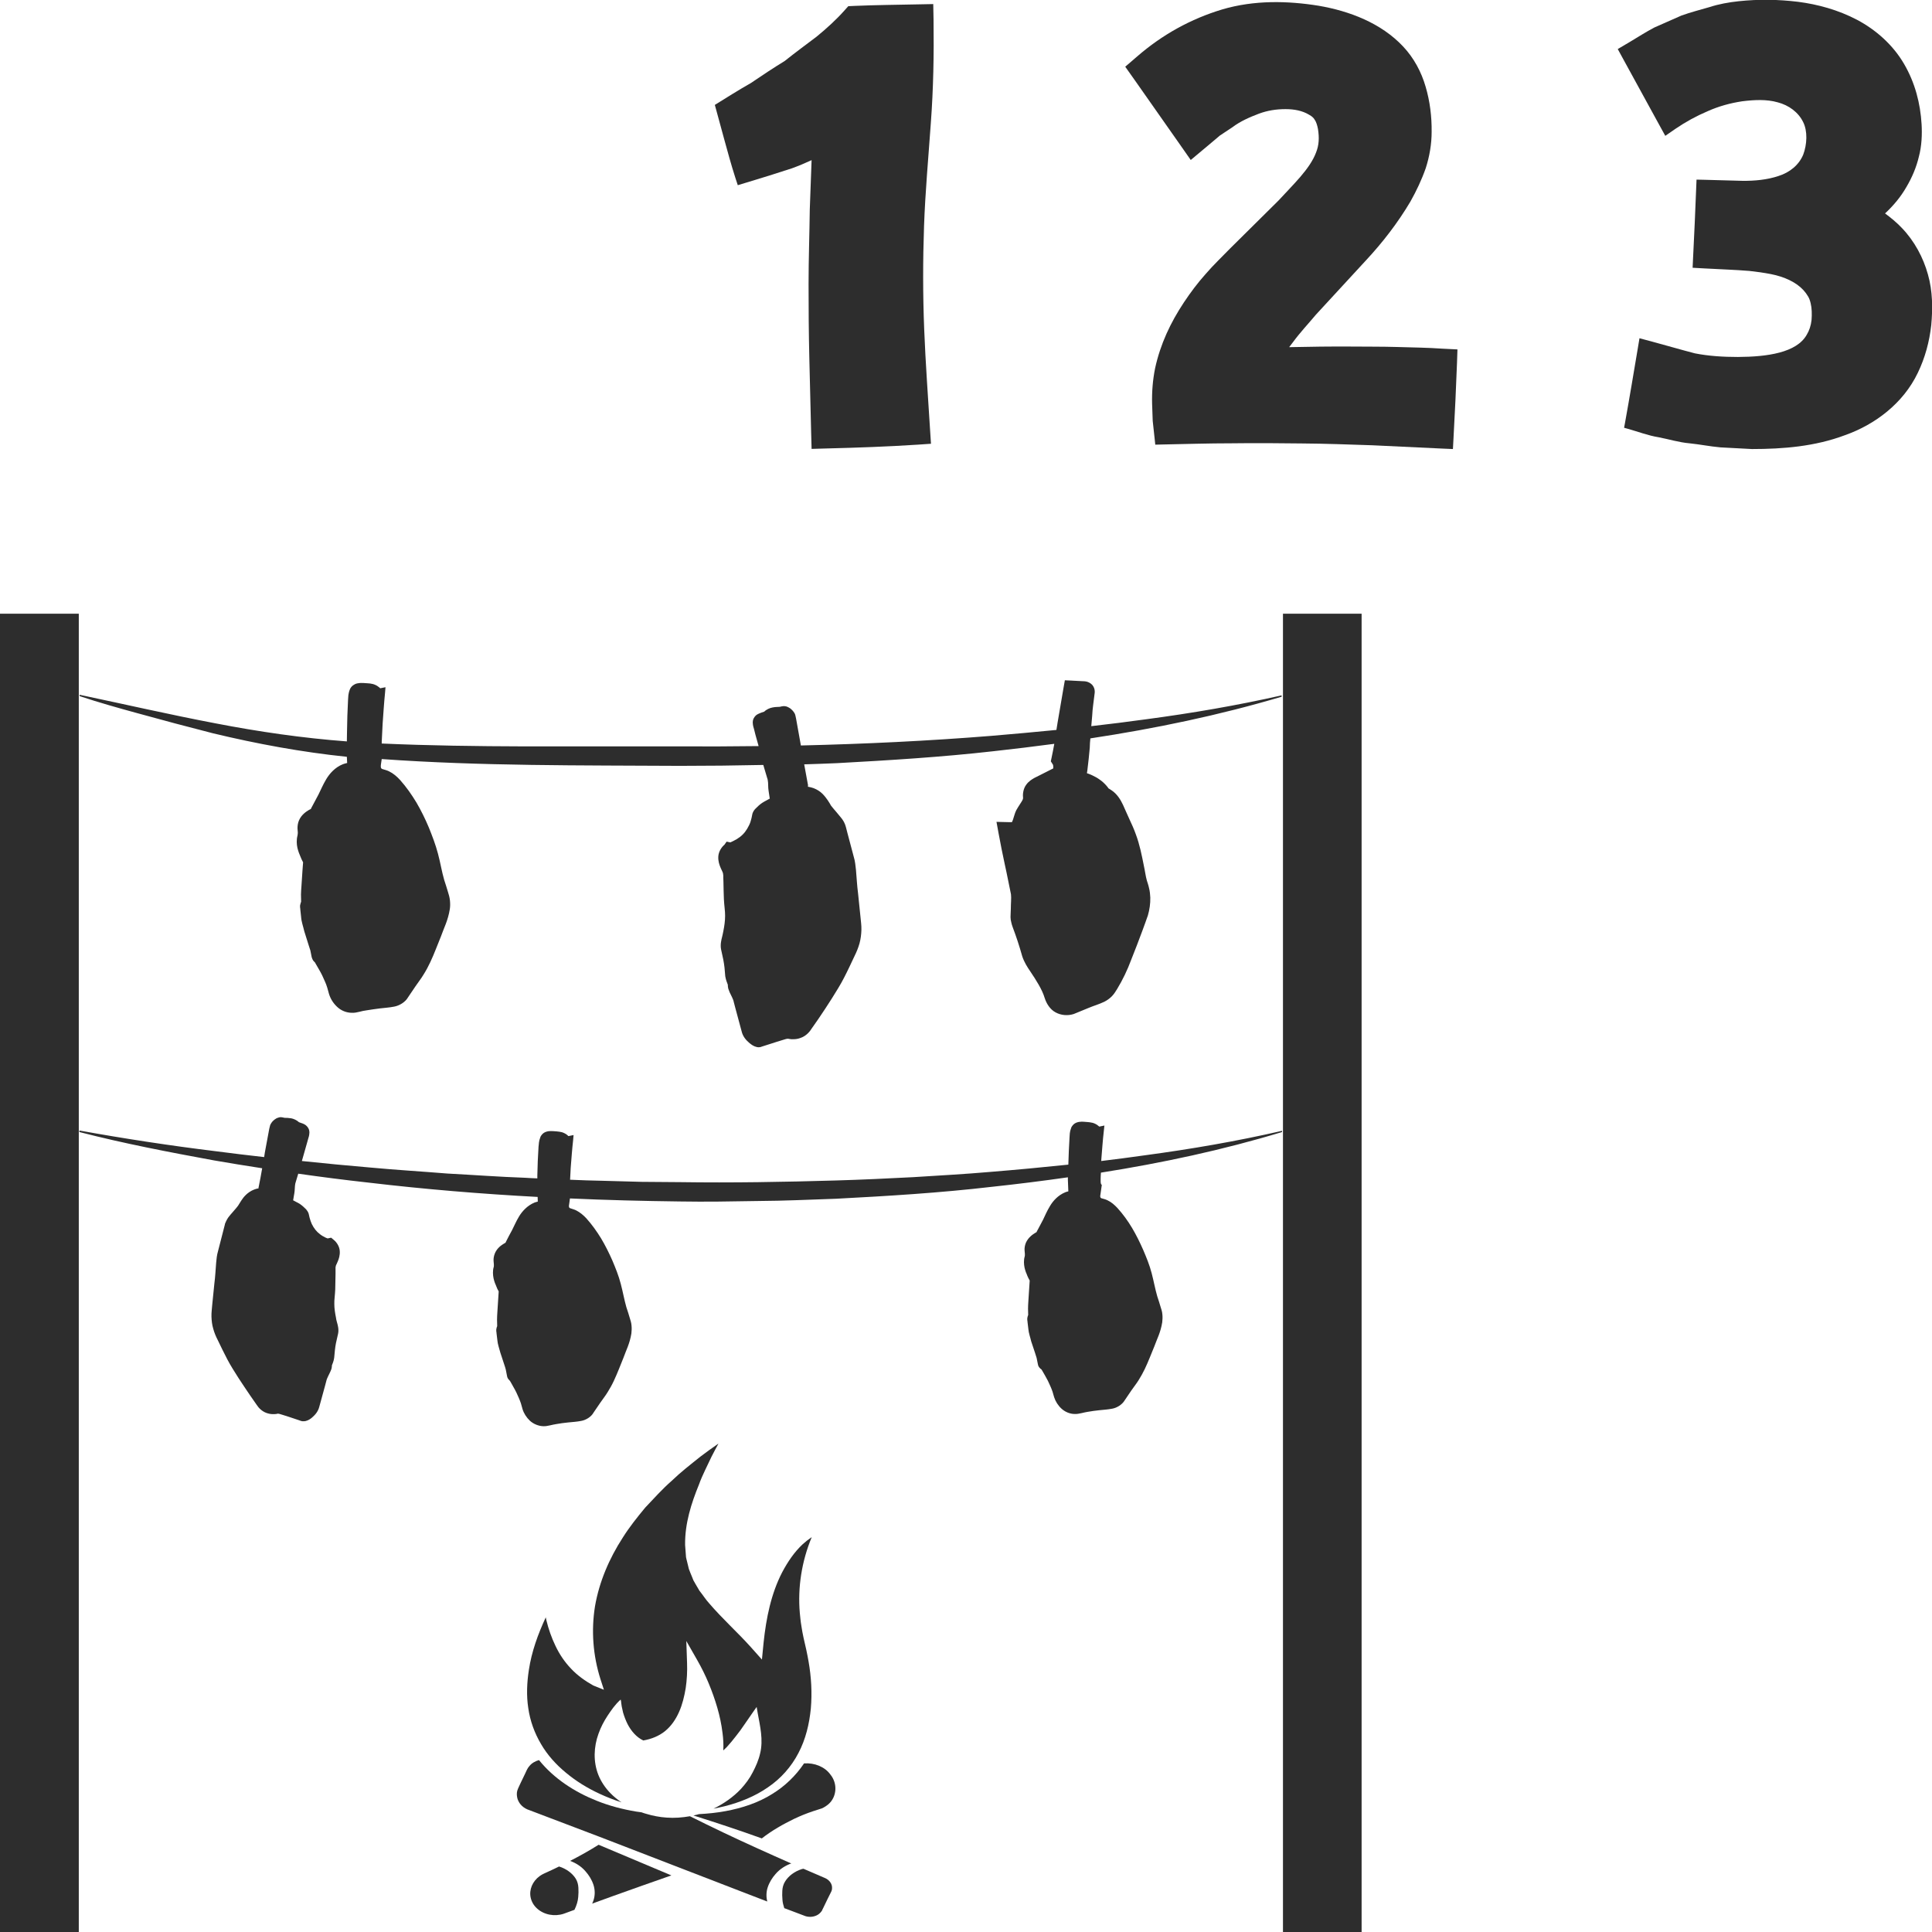 <?xml version="1.0" encoding="utf-8"?>
<!-- Generator: Adobe Illustrator 24.1.2, SVG Export Plug-In . SVG Version: 6.00 Build 0)  -->
<svg version="1.1" id="Layer_1" xmlns="http://www.w3.org/2000/svg" xmlns:xlink="http://www.w3.org/1999/xlink" x="0px" y="0px"
	 viewBox="0 0 128 128" style="enable-background:new 0 0 128 128;" xml:space="preserve">
<style type="text/css">
	.st0{fill:#2D2D2D;}
</style>
<g>
	<path class="st0" d="M52.4,123.45c-0.76-0.34-1.52-0.67-2.28-1.02c-1.48-0.67-2.95-1.37-4.41-2.1c-0.51,0.09-1.03,0.13-1.55,0.09
		c-0.46-0.03-0.92-0.12-1.35-0.25c-0.1-0.03-0.21-0.06-0.31-0.1c-0.12-0.02-0.24-0.03-0.36-0.05c-0.89-0.15-1.78-0.38-2.62-0.72
		c-1.43-0.57-2.81-1.45-3.81-2.69c-0.25,0.07-0.48,0.2-0.64,0.4c-0.13,0.14-0.2,0.33-0.29,0.52l-0.27,0.56
		c-0.08,0.19-0.19,0.38-0.24,0.55c-0.05,0.18-0.03,0.37,0.02,0.55c0.12,0.36,0.41,0.62,0.79,0.74l4.66,1.77l9.3,3.59l1.79,0.69
		c-0.07-0.3-0.07-0.63,0.03-0.93c0.11-0.34,0.3-0.64,0.52-0.89c0.29-0.34,0.67-0.57,1.06-0.71L52.4,123.45z"/>
	<path class="st0" d="M54.67,124.43l-1.44-0.62c-0.03,0.01-0.07,0.01-0.1,0.02c-0.48,0.15-0.89,0.45-1.12,0.83
		c-0.12,0.19-0.17,0.41-0.18,0.61c-0.01,0.2-0.01,0.39,0.01,0.6c0.01,0.18,0.06,0.36,0.12,0.55l0.56,0.21l0.58,0.22
		c0.22,0.09,0.33,0.13,0.47,0.14c0.27,0.03,0.57-0.06,0.75-0.24c0.05-0.04,0.08-0.09,0.12-0.14c0.02-0.02,0.03-0.05,0.04-0.08
		l0.07-0.14l0.27-0.56l0.14-0.28c0.04-0.08,0.11-0.21,0.12-0.24c0.05-0.11,0.05-0.22,0.04-0.33
		C55.09,124.76,54.92,124.54,54.67,124.43z"/>
	<path class="st0" d="M53.27,116.83c-0.55,0.82-1.27,1.51-2.1,2.02c-0.95,0.6-2.02,0.94-3.09,1.14c-0.59,0.11-1.18,0.17-1.77,0.2
		c-0.12,0.03-0.24,0.07-0.37,0.09c1.49,0.47,2.98,0.96,4.45,1.49c0.03,0.01,0.06,0.02,0.08,0.03c0.68-0.53,1.41-0.94,2.15-1.3
		c0.4-0.19,0.82-0.36,1.24-0.5c0.21-0.07,0.44-0.14,0.59-0.19c0.16-0.07,0.31-0.17,0.44-0.28c0.54-0.47,0.63-1.35,0.12-1.97
		C54.64,117.05,53.96,116.78,53.27,116.83z"/>
	<path class="st0" d="M37.04,123.66c-0.12,0.06-0.23,0.11-0.35,0.17l-0.52,0.24l-0.13,0.06l-0.1,0.05
		c-0.07,0.03-0.12,0.08-0.19,0.12c-0.47,0.34-0.71,0.9-0.59,1.43c0.06,0.27,0.21,0.53,0.43,0.72c0.22,0.2,0.51,0.34,0.82,0.4
		c0.31,0.06,0.64,0.04,0.94-0.06c0.23-0.08,0.47-0.17,0.71-0.26c0.15-0.31,0.23-0.59,0.25-0.86c0.02-0.2,0.02-0.39,0.01-0.6
		c-0.01-0.2-0.06-0.42-0.18-0.61C37.92,124.11,37.52,123.81,37.04,123.66z"/>
	<path class="st0" d="M37.77,123.29c0.39,0.14,0.75,0.37,1.03,0.7c0.22,0.25,0.41,0.55,0.52,0.89c0.11,0.34,0.11,0.72-0.01,1.05
		c-0.02,0.07-0.05,0.13-0.08,0.19l1.35-0.49c1.3-0.46,2.59-0.93,3.9-1.38l-4.82-2.03C39.04,122.61,38.41,122.96,37.77,123.29z"/>
	<path class="st0" d="M37.83,110.55c-0.43-0.45-0.77-0.96-1.03-1.51c-0.26-0.54-0.46-1.11-0.6-1.69c-0.02-0.07-0.03-0.14-0.04-0.2
		c-0.52,1.12-0.94,2.28-1.12,3.48c-0.13,0.84-0.17,1.7-0.04,2.54c0.12,0.84,0.41,1.64,0.84,2.37c0.42,0.73,1.01,1.38,1.67,1.92
		c0.66,0.55,1.41,1.01,2.21,1.38c0.47,0.22,0.96,0.41,1.46,0.57c-0.27-0.18-0.52-0.38-0.75-0.62c-0.33-0.34-0.6-0.74-0.78-1.18
		c-0.36-0.89-0.31-1.89,0-2.74c0.15-0.43,0.36-0.83,0.61-1.21c0.25-0.37,0.49-0.73,0.86-1.06c0.02,0.06,0.04,0.18,0.04,0.24
		c0.01,0.07,0.02,0.14,0.03,0.21c0.03,0.14,0.06,0.27,0.09,0.41c0.08,0.27,0.18,0.53,0.3,0.77c0.24,0.46,0.59,0.87,1.04,1.08
		c0.53-0.09,1.03-0.29,1.43-0.61c0.41-0.33,0.72-0.78,0.94-1.28c0.22-0.49,0.35-1.04,0.44-1.58c0.08-0.54,0.11-1.12,0.09-1.65
		l-0.05-1.47l0.72,1.26c0.29,0.51,0.54,1.01,0.76,1.54c0.22,0.53,0.41,1.06,0.57,1.61c0.16,0.55,0.28,1.11,0.35,1.69
		c0.05,0.38,0.07,0.76,0.05,1.15c0.08-0.07,0.16-0.15,0.23-0.22c0.21-0.23,0.41-0.47,0.61-0.73c0.2-0.25,0.39-0.51,0.57-0.78
		l0.56-0.81l0.24-0.34l0.07,0.41c0.08,0.43,0.17,0.86,0.22,1.31c0.05,0.45,0.05,0.92-0.06,1.36c-0.1,0.44-0.28,0.85-0.49,1.25
		c-0.2,0.4-0.48,0.77-0.78,1.1c-0.51,0.54-1.14,0.98-1.82,1.31c0.24-0.05,0.49-0.1,0.73-0.16c1.03-0.26,2.02-0.66,2.87-1.25
		c0.86-0.58,1.56-1.37,2.03-2.28c0.48-0.91,0.72-1.93,0.82-2.95c0.09-1.03,0.03-2.08-0.15-3.11c-0.04-0.26-0.1-0.51-0.15-0.77
		c-0.06-0.25-0.12-0.52-0.18-0.79c-0.06-0.27-0.11-0.55-0.15-0.82c-0.05-0.28-0.07-0.56-0.1-0.83c-0.15-1.7,0.13-3.45,0.79-5.03
		c-0.21,0.14-0.4,0.29-0.59,0.46c-0.56,0.52-1,1.17-1.37,1.87c-0.73,1.41-1.06,3.03-1.23,4.66l-0.11,1.12l-0.74-0.83
		c-0.87-0.97-1.86-1.85-2.76-2.9c-0.23-0.25-0.42-0.56-0.64-0.83l-0.27-0.46c-0.04-0.08-0.09-0.15-0.13-0.23l-0.1-0.25
		c-0.07-0.17-0.14-0.33-0.2-0.5l-0.13-0.53c-0.02-0.09-0.05-0.18-0.06-0.26l-0.02-0.27l-0.04-0.53c-0.02-1.43,0.41-2.76,0.92-4.01
		c0.23-0.64,0.55-1.23,0.83-1.84c0.15-0.29,0.3-0.58,0.46-0.87c-0.4,0.28-0.8,0.56-1.19,0.86c-0.65,0.52-1.31,1.03-1.91,1.61
		c-0.63,0.55-1.18,1.17-1.75,1.77c-0.53,0.64-1.05,1.29-1.49,1.99c-0.9,1.39-1.56,2.93-1.84,4.55c-0.26,1.62-0.13,3.27,0.36,4.82
		l0.23,0.71l-0.7-0.28C38.77,111.37,38.25,111,37.83,110.55z"/>
	<path class="st0" d="M48.71,11.75l0.17,0.52l0.59-0.18c1-0.3,2-0.61,3-0.94c0.44-0.16,0.87-0.34,1.3-0.54
		c-0.04,1.09-0.08,2.18-0.12,3.27c-0.02,1.64-0.08,3.28-0.08,4.92c0,1.64,0.01,3.28,0.05,4.92l0.12,4.92l0.03,1.1l1.06-0.03
		c1.99-0.05,3.98-0.12,5.97-0.25l0.88-0.06l-0.05-0.76c-0.14-2.28-0.31-4.55-0.4-6.83c-0.09-2.28-0.09-4.55-0.01-6.83
		c0.08-2.28,0.29-4.55,0.45-6.83c0.17-2.28,0.21-4.55,0.18-6.83l-0.02-1.05l-1.04,0.02c-1.39,0.03-2.78,0.04-4.17,0.1L56.2,0.41
		l-0.24,0.27c-0.56,0.63-1.19,1.2-1.86,1.75c-0.7,0.53-1.41,1.05-2.11,1.61C51.24,4.5,50.5,4.99,49.75,5.5
		c-0.86,0.49-1.68,1.01-2.39,1.45l0.63,2.31C48.21,10.06,48.44,10.91,48.71,11.75z"/>
	<path class="st0" d="M92.58,22.99c-1-0.03-2-0.02-3-0.03c-1.39-0.01-2.78,0.01-4.17,0.04c0.09-0.12,0.18-0.23,0.26-0.34
		c0.47-0.64,1.01-1.21,1.52-1.82l3.29-3.57c1.12-1.2,2.13-2.51,2.96-3.91c0.4-0.71,0.75-1.45,1.02-2.22
		c0.25-0.78,0.39-1.59,0.39-2.41c0.01-1-0.11-2.01-0.4-2.99c-0.28-0.97-0.78-1.91-1.5-2.67c-1.45-1.54-3.54-2.34-5.59-2.69
		C85.31,0.05,83.1,0,80.99,0.62c-2.1,0.63-3.99,1.68-5.65,3.12l-0.79,0.68l0.63,0.89l2.92,4.16l0.79,1.13l1.16-0.97l0.77-0.65
		l0.83-0.55c0.53-0.4,1.13-0.66,1.76-0.9c0.57-0.21,1.14-0.3,1.76-0.3c0.6,0,1.12,0.11,1.54,0.36l0.15,0.09
		c0.03,0.02,0.06,0.05,0.09,0.07c0.06,0.05,0.11,0.11,0.15,0.18c0.1,0.14,0.17,0.36,0.22,0.62c0.09,0.58,0.07,1.06-0.13,1.56
		c-0.41,1.09-1.51,2.11-2.49,3.18l-3.21,3.18l-0.8,0.81c-0.28,0.28-0.55,0.57-0.81,0.87c-0.53,0.59-1,1.22-1.44,1.88
		c-0.89,1.34-1.56,2.76-1.91,4.36c-0.16,0.79-0.22,1.58-0.2,2.36l0.04,1.13l0.13,1.2l0.04,0.38l0.42-0.01
		c1.55-0.03,3.1-0.08,4.65-0.08c1.55-0.02,3.1-0.01,4.65,0.01c1.55,0.01,3.1,0.07,4.65,0.12l4.65,0.22l0.7,0.03l0.04-0.75
		c0.09-1.65,0.17-3.3,0.23-4.95l0.03-0.9l-1-0.05C94.58,23.03,93.58,23.02,92.58,22.99z"/>
	<path class="st0" d="M127.73,18.18c-0.31-1.12-0.9-2.22-1.73-3.08c-0.34-0.36-0.72-0.67-1.11-0.96c0.56-0.52,1.05-1.11,1.42-1.76
		c0.36-0.61,0.65-1.28,0.82-2c0.19-0.7,0.22-1.49,0.18-2.15c-0.08-1.37-0.43-2.75-1.17-4.01c-0.73-1.25-1.86-2.25-3.11-2.91
		c-1.24-0.65-2.58-1.02-3.9-1.19c-1.33-0.16-2.59-0.18-3.93-0.04c-0.66,0.07-1.33,0.19-1.94,0.39c-0.62,0.18-1.25,0.34-1.86,0.56
		l-1.79,0.79c-0.57,0.3-1.1,0.64-1.65,0.97l-0.78,0.46l0.42,0.77l2.3,4.2l0.43,0.78l0.68-0.47c0.66-0.45,1.37-0.84,2.12-1.16
		c0.74-0.33,1.5-0.54,2.3-0.66c0.82-0.1,1.61-0.14,2.35,0.07c0.73,0.19,1.36,0.65,1.68,1.3c0.31,0.61,0.26,1.49,0.01,2.16
		c-0.28,0.68-0.88,1.18-1.64,1.42c-0.74,0.25-1.58,0.33-2.4,0.32l-2.57-0.07l-0.46-0.01l-0.02,0.48c-0.06,1.57-0.13,3.14-0.21,4.72
		l-0.03,0.64l0.72,0.04c1.01,0.06,2.09,0.09,3.04,0.17c0.48,0.05,0.96,0.12,1.43,0.21c0.45,0.09,0.86,0.22,1.23,0.4
		c0.37,0.18,0.68,0.4,0.92,0.66c0.12,0.13,0.23,0.28,0.31,0.42c0.08,0.13,0.13,0.28,0.17,0.45c0.08,0.32,0.09,0.73,0.06,1.11
		c-0.04,0.37-0.15,0.7-0.32,0.98c-0.67,1.19-2.61,1.46-4.56,1.47c-0.97,0-1.94-0.06-2.85-0.24c-0.93-0.24-1.91-0.53-2.88-0.79
		l-0.79-0.21l-0.11,0.66c-0.28,1.65-0.55,3.3-0.85,4.95l-0.06,0.32l0.25,0.07c0.68,0.19,1.35,0.45,2.04,0.56
		c0.68,0.13,1.35,0.34,2.04,0.4c0.69,0.07,1.37,0.21,2.06,0.27l2.08,0.11c2.07,0,4.18-0.17,6.17-0.92c1.98-0.7,3.85-2.1,4.82-4.13
		c0.48-0.99,0.77-2.07,0.89-3.16C128.05,20.46,128.05,19.3,127.73,18.18z"/>
	<path class="st0" d="M9.1,47.25c1.66,0.46,3.32,0.9,5,1.33c2.91,0.7,5.88,1.25,8.88,1.56L23,50.55c-0.1,0.02-0.19,0.05-0.28,0.08
		c-0.53,0.21-0.89,0.63-1.11,1c-0.22,0.37-0.36,0.71-0.51,1.01l-0.48,0.9c-0.03,0.06,0,0.01-0.01,0.03c0,0-0.01,0.01-0.01,0.02
		c-0.01,0.01-0.02,0.02-0.03,0.02l-0.02,0.01l-0.08,0.04c-0.2,0.12-0.5,0.32-0.66,0.69c-0.08,0.18-0.1,0.37-0.1,0.53
		c0.01,0.2,0.02,0.19,0.02,0.26c0,0.05,0,0.11-0.01,0.15c0,0.03,0,0.03-0.01,0.07c-0.02,0.07-0.03,0.14-0.04,0.21
		c-0.03,0.28,0.01,0.56,0.08,0.77c0.03,0.11,0.07,0.21,0.11,0.3c0.04,0.09,0.06,0.16,0.12,0.29l0.1,0.2c0,0,0,0,0,0l0,0.01
		l-0.04,0.53l-0.07,1.06c-0.01,0.18-0.03,0.34-0.03,0.53l0.01,0.48c-0.02,0.06-0.05,0.14-0.07,0.25c0,0.03,0,0.07,0,0.09l0,0.03
		l0.01,0.06l0.01,0.12l0.05,0.47c0.02,0.31,0.14,0.63,0.21,0.94l0.27,0.86c0.04,0.14,0.1,0.3,0.13,0.4
		c0.03,0.12,0.05,0.28,0.09,0.45l0.03,0.09c0.02,0.06,0.05,0.1,0.07,0.14c0.05,0.06,0.08,0.09,0.1,0.11
		c0.01,0.01,0.01,0.01,0.01,0.01l0-0.01l0.01,0.02l0.05,0.09l0.22,0.38c0.15,0.25,0.28,0.53,0.39,0.79c0.06,0.13,0.11,0.27,0.15,0.4
		c0.04,0.13,0.07,0.26,0.12,0.43c0.1,0.32,0.28,0.61,0.54,0.85c0.25,0.24,0.61,0.39,0.97,0.39c0.18,0.01,0.35-0.03,0.52-0.07
		c0.14-0.04,0.29-0.07,0.44-0.09c0.29-0.05,0.6-0.09,0.9-0.13c0.31-0.04,0.6-0.05,0.95-0.12c0.33-0.06,0.73-0.29,0.91-0.61l0.5-0.74
		c0.16-0.24,0.37-0.5,0.53-0.77c0.17-0.27,0.32-0.55,0.45-0.83c0.27-0.57,0.47-1.14,0.7-1.69c0.2-0.57,0.47-1.06,0.59-1.81
		c0.03-0.18,0.03-0.38,0.01-0.58c-0.02-0.2-0.08-0.41-0.12-0.53c-0.08-0.28-0.17-0.55-0.26-0.83c-0.16-0.55-0.25-1.13-0.41-1.73
		c-0.16-0.61-0.38-1.18-0.61-1.75c-0.24-0.57-0.51-1.12-0.82-1.65c-0.32-0.53-0.67-1.03-1.08-1.49c-0.21-0.23-0.45-0.44-0.74-0.58
		c-0.14-0.07-0.32-0.11-0.44-0.15c-0.12-0.04-0.11-0.17-0.09-0.32l0.05-0.34c6.6,0.47,13.18,0.41,19.76,0.45
		c1.84,0,3.68-0.02,5.52-0.06c0.08,0.28,0.17,0.56,0.25,0.84c0.08,0.21,0.07,0.43,0.08,0.69c0.02,0.24,0.07,0.46,0.1,0.71
		c-0.02-0.01-0.06,0.02-0.11,0.05l-0.13,0.07c-0.09,0.05-0.17,0.09-0.26,0.15c-0.18,0.12-0.31,0.25-0.47,0.41
		c-0.07,0.08-0.14,0.18-0.18,0.31l-0.06,0.29c-0.04,0.17-0.09,0.34-0.17,0.49c-0.15,0.31-0.34,0.57-0.61,0.77
		c-0.13,0.1-0.28,0.19-0.43,0.26l-0.19,0.09c-0.02,0-0.04-0.01-0.06-0.01l-0.19-0.04L48,55.96c-0.2,0.17-0.39,0.46-0.41,0.78
		c-0.02,0.31,0.07,0.56,0.16,0.77c0.04,0.09,0.1,0.22,0.12,0.26c0.02,0.05,0.04,0.1,0.04,0.16c0,0.03,0.01,0.05,0.01,0.08l0,0.14
		l0.01,0.28c0.01,0.37,0.01,0.76,0.03,1.15c0.01,0.2,0.03,0.4,0.05,0.6c0.02,0.18,0.03,0.33,0.03,0.5c0,0.33-0.05,0.68-0.12,1.03
		c-0.02,0.1-0.03,0.15-0.05,0.24l-0.07,0.29c-0.02,0.11-0.05,0.24-0.05,0.4c-0.01,0.15,0.05,0.39,0.06,0.43
		c0.08,0.33,0.15,0.68,0.19,1.03l0.05,0.58c0.05,0.28,0.12,0.42,0.17,0.56c0,0.01,0,0.02,0,0.03c0,0.07,0.01,0.14,0.03,0.23
		c0.04,0.12,0.06,0.16,0.09,0.24l0.17,0.35c0.05,0.12,0.08,0.17,0.11,0.32l0.1,0.38l0.41,1.52c0.08,0.36,0.3,0.61,0.54,0.81
		c0.13,0.1,0.26,0.2,0.47,0.25c0.05,0.01,0.12,0.02,0.18,0.01c0.03,0,0.07-0.01,0.1-0.02l0.05-0.02l0.19-0.06l0.78-0.25l0.39-0.12
		c0.13-0.04,0.28-0.09,0.35-0.09c0.02,0,0.02,0,0.04,0l0.12,0.02c0.08,0.01,0.16,0.02,0.24,0.01c0.16,0,0.32-0.03,0.47-0.09
		c0.3-0.1,0.56-0.35,0.7-0.58c0.31-0.44,0.62-0.88,0.91-1.33c0.3-0.45,0.58-0.9,0.86-1.36c0.29-0.47,0.53-0.96,0.76-1.44l0.34-0.72
		c0.12-0.24,0.24-0.53,0.32-0.81c0.08-0.29,0.12-0.59,0.13-0.9c0.01-0.31-0.04-0.62-0.06-0.86l-0.16-1.56
		c-0.07-0.53-0.09-1-0.14-1.57c-0.03-0.27-0.06-0.59-0.14-0.84l-0.21-0.79l-0.21-0.79l-0.1-0.39l-0.03-0.1l-0.02-0.06
		c-0.01-0.03-0.02-0.07-0.04-0.1c-0.05-0.13-0.12-0.22-0.17-0.3c-0.12-0.16-0.22-0.26-0.27-0.33c-0.09-0.12-0.21-0.24-0.28-0.33
		c-0.08-0.09-0.14-0.17-0.18-0.22c-0.05-0.09-0.13-0.23-0.22-0.36c-0.09-0.13-0.2-0.28-0.35-0.43c-0.15-0.15-0.35-0.28-0.58-0.37
		c-0.11-0.04-0.23-0.07-0.34-0.09c-0.01,0-0.03,0-0.04,0l0-0.09l0-0.06l-0.01-0.03c-0.08-0.43-0.16-0.87-0.24-1.31
		c0.73-0.02,1.46-0.05,2.19-0.08c3.46-0.19,6.91-0.4,10.35-0.79c1.35-0.15,2.69-0.31,4.03-0.49c-0.05,0.31-0.12,0.61-0.18,0.92
		l-0.05,0.24l0.14,0.22c0.01,0.02,0.03,0.09,0.02,0.25l-0.18,0.09l-0.71,0.36l-0.36,0.18c-0.15,0.09-0.36,0.2-0.54,0.45
		c-0.19,0.25-0.24,0.61-0.21,0.84c0,0.04,0,0.07-0.01,0.11c-0.02,0.08-0.15,0.27-0.31,0.52c-0.04,0.06-0.08,0.13-0.13,0.22
		c-0.04,0.08-0.1,0.23-0.11,0.28l-0.11,0.35c-0.03,0.08-0.05,0.13-0.07,0.16l-0.18,0l-0.84-0.02l0.14,0.77
		c0.13,0.69,0.26,1.37,0.41,2.05c0.08,0.34,0.14,0.67,0.21,1l0.2,0.98c0.03,0.25-0.01,0.59-0.01,0.97c0,0.14-0.02,0.32-0.02,0.54
		c0,0.1,0.02,0.25,0.05,0.35c0.02,0.1,0.05,0.19,0.08,0.28c0.27,0.72,0.44,1.24,0.65,1.98c0.13,0.38,0.33,0.7,0.53,0.99
		c0.2,0.29,0.38,0.58,0.55,0.87c0.17,0.3,0.31,0.58,0.41,0.91c0.11,0.34,0.34,0.73,0.71,0.93c0.36,0.2,0.81,0.24,1.21,0.11l1-0.41
		c0.33-0.14,0.64-0.22,1.02-0.4c0.18-0.09,0.35-0.21,0.5-0.36c0.15-0.15,0.26-0.34,0.35-0.48c0.37-0.61,0.69-1.28,0.93-1.93
		c0.26-0.65,0.51-1.3,0.75-1.95c0.12-0.34,0.24-0.64,0.36-1c0.11-0.38,0.17-0.78,0.16-1.19c-0.01-0.21-0.03-0.41-0.08-0.61
		c-0.02-0.1-0.05-0.2-0.08-0.3c-0.03-0.11-0.05-0.14-0.07-0.22c-0.08-0.28-0.12-0.63-0.2-0.99c-0.13-0.65-0.27-1.38-0.53-2.07
		c-0.12-0.34-0.27-0.67-0.42-0.99c-0.15-0.32-0.27-0.61-0.43-0.96c-0.16-0.34-0.39-0.72-0.77-0.97c-0.05-0.03-0.09-0.06-0.14-0.09
		l-0.04-0.02c-0.04-0.06-0.09-0.12-0.14-0.18c-0.13-0.15-0.28-0.29-0.44-0.4c-0.16-0.12-0.33-0.21-0.5-0.29
		c-0.09-0.04-0.17-0.08-0.26-0.11c-0.06-0.02-0.05-0.01-0.07-0.02c-0.01-0.01-0.02-0.02-0.03-0.02l0.01-0.05l0.02-0.13l0.03-0.26
		l0.06-0.52l0.07-0.72c0-0.21,0.02-0.41,0.04-0.62c4.29-0.65,8.53-1.53,12.67-2.76l0-0.09c-2.96,0.67-5.95,1.18-8.95,1.58
		c-1.22,0.17-2.44,0.32-3.66,0.46l0.06-0.69c0.02-0.48,0.1-0.93,0.15-1.39c0-0.06,0.1-0.37-0.15-0.66
		c-0.27-0.27-0.57-0.23-0.64-0.24l-0.75-0.04l-0.42-0.02l-0.08,0.45l-0.4,2.34l-0.08,0.5c-1.43,0.14-2.85,0.27-4.28,0.39
		c-4.21,0.34-8.43,0.54-12.65,0.64c-0.02-0.11-0.04-0.23-0.06-0.34l-0.26-1.45l-0.02-0.09l-0.01-0.05c0-0.02-0.02-0.09-0.03-0.12
		c-0.01-0.03-0.03-0.07-0.04-0.09c-0.11-0.17-0.17-0.22-0.29-0.32c-0.03-0.02-0.06-0.04-0.12-0.07c-0.02-0.01-0.06-0.03-0.11-0.05
		c-0.06-0.01-0.14-0.05-0.34-0.01c-0.06,0.02-0.02,0.01-0.04,0.01c-0.01,0.01-0.05,0.01-0.1,0.02c-0.1,0.01-0.25,0-0.45,0.04
		c-0.18,0.03-0.41,0.13-0.56,0.28l-0.18,0.06c-0.07,0.03-0.15,0.05-0.29,0.13c-0.07,0.04-0.16,0.13-0.22,0.24
		c-0.06,0.11-0.07,0.22-0.07,0.28c0.01,0.25,0.06,0.33,0.09,0.46l0.09,0.36l0.21,0.75c-1.72,0.02-3.45,0.03-5.17,0.02l-10.34,0
		c-3.16-0.01-6.32-0.05-9.46-0.19c0-0.1,0-0.19,0.01-0.29l0.05-1.02c0.05-0.68,0.09-1.36,0.16-2.05l0.03-0.37l-0.35,0.07
		c-0.03-0.03-0.07-0.07-0.12-0.1c-0.09-0.08-0.25-0.15-0.36-0.18c-0.12-0.03-0.26-0.05-0.35-0.05l-0.29-0.02
		c-0.1,0-0.21-0.01-0.36,0.02c-0.08,0.01-0.18,0.04-0.28,0.11c-0.11,0.06-0.2,0.18-0.24,0.27c-0.08,0.19-0.09,0.3-0.11,0.41
		l-0.02,0.29c-0.04,0.72-0.06,1.43-0.07,2.15l-0.01,0.62c-2.93-0.22-5.83-0.64-8.72-1.2c-3-0.57-5.99-1.26-8.99-1.89l0.01,0.09
		C6.54,46.54,7.82,46.9,9.1,47.25z"/>
	<polygon class="st0" points="0,128 5.22,128 5.22,74.99 5.22,74.89 5.22,46.15 5.22,46.07 5.22,40.66 0,40.66 	"/>
	<path class="st0" d="M84.94,75l0-0.08c-3,0.69-6.03,1.21-9.08,1.62c-0.97,0.14-1.93,0.26-2.9,0.38l0.01-0.17
		c0.05-0.6,0.09-1.21,0.16-1.81l0.04-0.37l-0.34,0.07c-0.03-0.03-0.06-0.05-0.1-0.08c-0.08-0.07-0.23-0.14-0.34-0.17
		c-0.11-0.03-0.24-0.04-0.32-0.05l-0.26-0.02c-0.09-0.01-0.19-0.01-0.33,0.01c-0.07,0.01-0.17,0.04-0.27,0.1
		c-0.1,0.06-0.19,0.18-0.23,0.26c-0.13,0.34-0.1,0.47-0.12,0.65c-0.04,0.61-0.06,1.21-0.08,1.82c-1.72,0.18-3.43,0.34-5.15,0.48
		c-1.71,0.15-3.42,0.24-5.13,0.35c-1.71,0.09-3.43,0.17-5.14,0.22c-3.43,0.1-6.86,0.16-10.29,0.11l-2.57-0.02l-2.57-0.07
		c-0.72-0.01-1.44-0.04-2.16-0.07l0.04-0.78c0.05-0.61,0.09-1.22,0.16-1.83L38,75.2l-0.34,0.07c-0.03-0.03-0.06-0.05-0.1-0.09
		c-0.09-0.07-0.23-0.14-0.34-0.17c-0.11-0.03-0.24-0.04-0.32-0.05l-0.26-0.02c-0.09,0-0.19-0.01-0.33,0.01
		c-0.07,0.01-0.17,0.04-0.27,0.1c-0.1,0.06-0.19,0.18-0.23,0.26c-0.13,0.34-0.1,0.47-0.13,0.65c-0.04,0.64-0.07,1.28-0.08,1.92
		l0,0.19c-0.27-0.01-0.54-0.02-0.82-0.04c-1.71-0.06-3.43-0.19-5.14-0.28c-1.71-0.14-3.42-0.24-5.13-0.4
		c-1.5-0.13-3.01-0.27-4.51-0.43l0.33-1.16l0.09-0.32c0.03-0.12,0.07-0.18,0.08-0.42c0-0.06-0.01-0.16-0.07-0.27
		c-0.06-0.11-0.15-0.19-0.21-0.23c-0.13-0.08-0.21-0.1-0.27-0.12l-0.14-0.05c-0.15-0.14-0.36-0.23-0.52-0.26
		c-0.19-0.03-0.32-0.03-0.41-0.03c-0.04,0-0.07-0.01-0.08-0.01c-0.02-0.01,0.02,0-0.03-0.01c-0.2-0.05-0.28-0.01-0.34,0.01
		c-0.05,0.01-0.09,0.03-0.11,0.04c-0.05,0.03-0.08,0.05-0.11,0.07c-0.11,0.09-0.17,0.13-0.27,0.3c-0.01,0.02-0.03,0.05-0.04,0.08
		c-0.01,0.03-0.03,0.1-0.03,0.12l-0.01,0.04l-0.02,0.08l-0.24,1.29c-0.04,0.2-0.07,0.39-0.1,0.59c-1.07-0.12-2.15-0.25-3.22-0.39
		c-3.02-0.37-6.03-0.83-9.02-1.37l0,0.1c2.94,0.76,5.93,1.33,8.92,1.88c1.06,0.18,2.12,0.36,3.19,0.52
		c-0.07,0.42-0.15,0.83-0.23,1.23l-0.01,0.03l0,0.06l0,0.01c-0.1,0.02-0.2,0.04-0.29,0.08c-0.44,0.17-0.71,0.5-0.86,0.74
		c-0.08,0.12-0.15,0.24-0.2,0.32c-0.03,0.04-0.08,0.11-0.15,0.19c-0.07,0.08-0.17,0.19-0.25,0.29c-0.05,0.06-0.14,0.15-0.25,0.3
		c-0.05,0.07-0.11,0.17-0.16,0.28c-0.01,0.03-0.02,0.06-0.04,0.09l-0.02,0.05l-0.02,0.09l-0.09,0.35l-0.18,0.7l-0.18,0.7
		c-0.07,0.23-0.1,0.52-0.12,0.76c-0.04,0.51-0.06,0.92-0.12,1.39l-0.14,1.39c-0.01,0.21-0.06,0.5-0.05,0.78
		c0.01,0.28,0.04,0.55,0.12,0.81c0.07,0.26,0.18,0.52,0.29,0.73l0.31,0.64c0.21,0.43,0.43,0.86,0.69,1.28
		c0.25,0.41,0.51,0.81,0.78,1.21c0.26,0.4,0.54,0.79,0.81,1.18c0.13,0.21,0.36,0.43,0.64,0.53c0.14,0.05,0.28,0.08,0.43,0.08
		c0.07,0,0.14,0,0.22-0.01l0.1-0.02c0.01,0,0.01,0,0.03,0c0.06,0,0.19,0.05,0.3,0.08l0.35,0.11l0.69,0.23l0.17,0.06l0.04,0.01
		c0.02,0.01,0.06,0.01,0.09,0.01c0.06,0,0.12,0,0.17-0.01c0.2-0.05,0.32-0.14,0.43-0.23c0.22-0.19,0.41-0.41,0.49-0.74l0.37-1.35
		l0.09-0.34c0.03-0.13,0.06-0.17,0.1-0.27l0.15-0.31c0.03-0.07,0.05-0.1,0.09-0.22c0.02-0.08,0.03-0.15,0.03-0.22l0-0.01
		c0.04-0.12,0.11-0.24,0.15-0.5l0.05-0.52c0.03-0.31,0.1-0.62,0.17-0.91c0.01-0.03,0.07-0.26,0.06-0.4c0-0.15-0.03-0.26-0.05-0.36
		l-0.07-0.26c-0.02-0.08-0.03-0.12-0.04-0.21C22.2,87,22.15,86.7,22.15,86.4c0-0.15,0-0.28,0.02-0.44c0.02-0.18,0.03-0.36,0.04-0.53
		c0.01-0.35,0.01-0.69,0.02-1.03l0-0.25l0-0.12c0-0.03,0-0.04,0-0.07c0.01-0.04,0.02-0.09,0.03-0.13c0.01-0.03,0.08-0.15,0.11-0.24
		c0.08-0.18,0.16-0.42,0.14-0.71c-0.02-0.3-0.2-0.57-0.38-0.72l-0.19-0.16l-0.19,0.04c-0.02,0-0.03,0.01-0.04,0.01L21.58,82
		c-0.14-0.07-0.27-0.14-0.38-0.23c-0.23-0.17-0.4-0.39-0.54-0.67c-0.06-0.13-0.11-0.28-0.15-0.43l-0.06-0.26
		c-0.04-0.13-0.11-0.21-0.17-0.29c-0.14-0.14-0.26-0.25-0.42-0.36c-0.08-0.05-0.16-0.09-0.24-0.13l-0.11-0.06
		c-0.04-0.02-0.08-0.05-0.09-0.04c0.03-0.23,0.08-0.41,0.1-0.63c0.02-0.23,0.01-0.43,0.08-0.61c0.05-0.18,0.11-0.35,0.16-0.53
		c1.55,0.22,3.1,0.42,4.65,0.59c3.72,0.44,7.46,0.75,11.21,0.95l0.01,0.31c-0.07,0.02-0.14,0.03-0.21,0.06
		c-0.49,0.2-0.83,0.59-1.03,0.92c-0.2,0.33-0.33,0.65-0.46,0.9c-0.14,0.26-0.29,0.53-0.42,0.8c-0.03,0.05,0,0,0,0.01c0,0,0,0,0,0.01
		c0,0-0.01,0.01-0.02,0.02l-0.01,0.01l-0.07,0.04c-0.19,0.11-0.47,0.3-0.62,0.65c-0.07,0.17-0.1,0.35-0.09,0.5
		c0.01,0.19,0.02,0.18,0.02,0.23c0,0.04,0,0.09,0,0.12c0,0.02,0,0.02-0.01,0.06c-0.02,0.06-0.03,0.13-0.04,0.19
		c-0.03,0.27,0.01,0.52,0.07,0.72c0.03,0.1,0.06,0.19,0.1,0.27c0.03,0.08,0.06,0.14,0.11,0.27l0.09,0.17l-0.03,0.46l-0.06,0.94
		c-0.01,0.16-0.02,0.31-0.02,0.48l0.01,0.42c-0.02,0.05-0.05,0.12-0.06,0.22c0,0.03,0,0.06,0,0.09l0,0.03l0.01,0.05l0.01,0.11
		l0.05,0.42c0.02,0.28,0.13,0.56,0.2,0.84l0.25,0.76c0.04,0.12,0.09,0.27,0.11,0.36c0.03,0.11,0.04,0.25,0.08,0.41l0.02,0.09
		c0.02,0.06,0.05,0.1,0.07,0.13c0.05,0.06,0.08,0.09,0.09,0.1c0.01,0.01,0.01,0.01,0.01,0l-0.01-0.01l0.01,0.02l0.05,0.08l0.19,0.34
		c0.13,0.22,0.25,0.47,0.35,0.71c0.05,0.12,0.1,0.24,0.14,0.36c0.04,0.12,0.06,0.23,0.11,0.39c0.09,0.29,0.26,0.55,0.49,0.77
		c0.23,0.21,0.56,0.35,0.88,0.36c0.16,0.01,0.32-0.03,0.47-0.06c0.13-0.03,0.26-0.06,0.39-0.08c0.26-0.05,0.53-0.08,0.8-0.11
		c0.28-0.03,0.54-0.04,0.85-0.1c0.3-0.05,0.67-0.26,0.83-0.56l0.45-0.66c0.14-0.21,0.33-0.44,0.48-0.69
		c0.15-0.24,0.29-0.49,0.41-0.75c0.24-0.51,0.43-1.02,0.63-1.51c0.18-0.51,0.42-0.94,0.53-1.62c0.02-0.17,0.03-0.35,0.01-0.53
		c-0.01-0.18-0.08-0.38-0.11-0.48c-0.07-0.25-0.15-0.49-0.23-0.73c-0.14-0.49-0.23-1.01-0.37-1.54c-0.14-0.55-0.35-1.06-0.56-1.56
		c-0.22-0.5-0.47-1-0.75-1.47c-0.29-0.47-0.61-0.92-0.98-1.33c-0.19-0.2-0.41-0.39-0.67-0.52c-0.12-0.06-0.28-0.1-0.39-0.14
		c-0.1-0.03-0.1-0.14-0.07-0.28l0.05-0.37c2.42,0.11,4.85,0.17,7.27,0.2c1.73,0.03,3.45,0,5.18-0.03c1.73-0.01,3.45-0.09,5.18-0.15
		c3.45-0.18,6.89-0.39,10.32-0.79c1.68-0.18,3.36-0.39,5.04-0.63l0,0.17l0.03,0.76c-0.07,0.02-0.14,0.03-0.2,0.06
		c-0.49,0.2-0.82,0.58-1.02,0.92c-0.2,0.33-0.33,0.64-0.45,0.89c-0.13,0.26-0.28,0.52-0.42,0.79c-0.03,0.05,0,0,0,0.01
		c0,0,0,0,0,0.01c0,0-0.01,0.01-0.02,0.02l-0.01,0.01l-0.07,0.04c-0.18,0.11-0.46,0.3-0.62,0.65c-0.07,0.17-0.1,0.35-0.09,0.5
		c0.01,0.19,0.02,0.17,0.02,0.23c0,0.04,0,0.09,0,0.12c0,0.02,0,0.02-0.01,0.06c-0.02,0.06-0.03,0.13-0.04,0.19
		c-0.03,0.26,0.01,0.52,0.07,0.71c0.03,0.1,0.06,0.19,0.1,0.27c0.03,0.08,0.05,0.14,0.11,0.26l0.09,0.17l-0.03,0.46l-0.06,0.93
		c-0.01,0.16-0.02,0.3-0.02,0.47l0.01,0.42c-0.02,0.05-0.05,0.12-0.06,0.22c0,0.03,0,0.06,0,0.09l0,0.03l0.01,0.05l0.01,0.11
		l0.05,0.42c0.02,0.28,0.13,0.56,0.19,0.83l0.25,0.75c0.04,0.12,0.09,0.27,0.11,0.35c0.03,0.11,0.04,0.24,0.08,0.4l0.02,0.09
		c0.02,0.06,0.05,0.1,0.07,0.13c0.05,0.06,0.08,0.08,0.09,0.1c0.01,0.01,0.01,0.01,0.01,0l-0.01-0.01L69,90.73l0.05,0.08l0.19,0.33
		c0.13,0.22,0.25,0.46,0.35,0.7c0.05,0.12,0.1,0.23,0.14,0.35c0.04,0.12,0.06,0.23,0.11,0.38c0.09,0.28,0.26,0.55,0.49,0.76
		c0.23,0.21,0.55,0.35,0.87,0.35c0.16,0.01,0.32-0.03,0.47-0.06c0.13-0.03,0.25-0.06,0.38-0.08c0.26-0.05,0.53-0.08,0.79-0.11
		c0.27-0.03,0.53-0.04,0.84-0.1c0.3-0.05,0.66-0.26,0.83-0.55l0.44-0.65c0.14-0.21,0.33-0.44,0.48-0.68
		c0.15-0.24,0.29-0.49,0.41-0.74c0.24-0.5,0.43-1.01,0.63-1.49c0.18-0.5,0.42-0.93,0.53-1.61c0.02-0.17,0.03-0.35,0.01-0.53
		c-0.01-0.18-0.08-0.38-0.11-0.47c-0.07-0.24-0.15-0.49-0.23-0.73c-0.14-0.48-0.23-1-0.37-1.53c-0.14-0.54-0.35-1.05-0.56-1.54
		c-0.22-0.5-0.46-0.99-0.74-1.46c-0.28-0.47-0.6-0.91-0.97-1.32c-0.19-0.2-0.4-0.39-0.66-0.51c-0.12-0.06-0.28-0.1-0.39-0.13
		c-0.1-0.03-0.1-0.14-0.07-0.27l0.08-0.57l0.01-0.04l-0.03-0.03c-0.06-0.06-0.05-0.24-0.05-0.38c0-0.14,0.01-0.27,0.02-0.41
		C76.99,77.05,81.02,76.19,84.94,75z"/>
	<polygon class="st0" points="85,46.09 85,46.17 85,74.91 85,74.99 85,128 90.21,128 90.21,40.66 85,40.66 	"/>
</g>
</svg>
